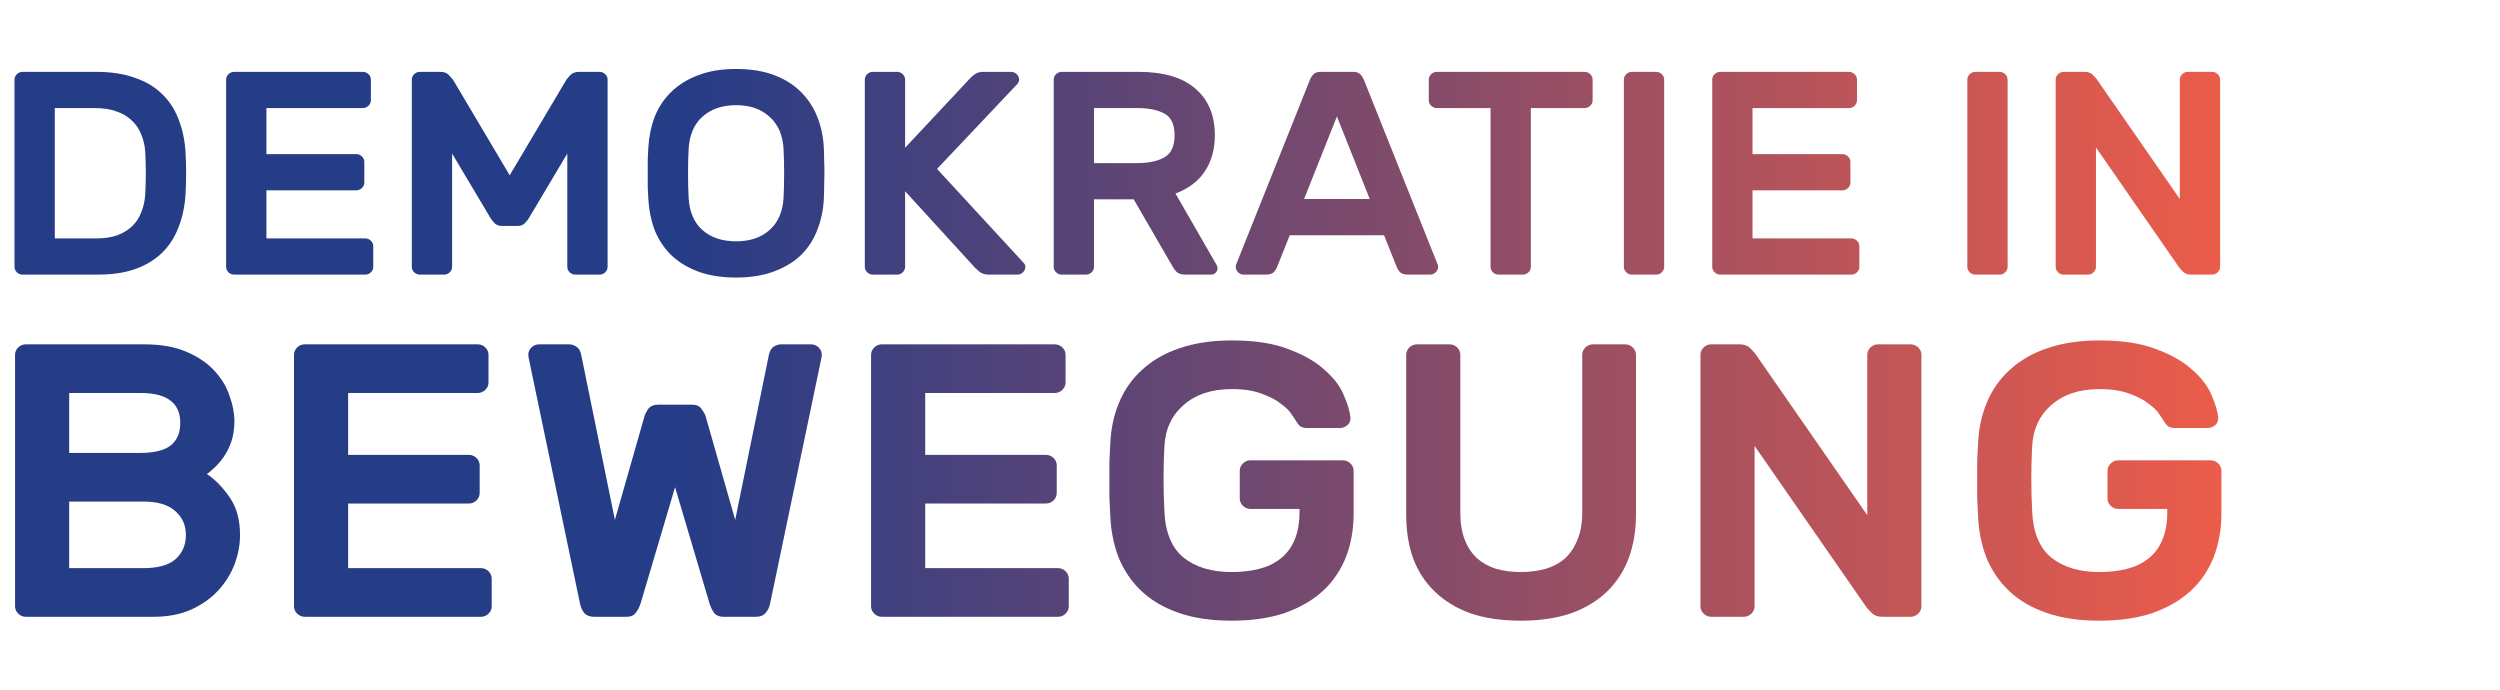 <svg width="145" height="40" viewBox="0 0 145 40" version="1.1" xmlns="http://www.w3.org/2000/svg" xmlns:xlink="http://www.w3.org/1999/xlink">
<title>dib_logo</title>
<desc>Created using Figma</desc>
<g id="Canvas" transform="translate(686 747)">
<clipPath id="clip-0" clip-rule="evenodd">
<path d="M -685.159 -747L -541.159 -747L -541.159 -707L -685.159 -707L -685.159 -747Z" fill="#FFFFFF"/>
</clipPath>
<g id="dib_logo" clip-path="url(#clip-0)">
<g id="Logo">
<g id="Bewegung">
<use xlink:href="#path0_fill" transform="translate(-685.127 -727.255)" fill="url(#paint0_linear)"/>
<use xlink:href="#path1_fill" transform="translate(-685.127 -727.255)" fill="url(#paint1_linear)"/>
<use xlink:href="#path2_fill" transform="translate(-685.127 -727.255)" fill="url(#paint2_linear)"/>
<use xlink:href="#path3_fill" transform="translate(-685.127 -727.255)" fill="url(#paint3_linear)"/>
<use xlink:href="#path4_fill" transform="translate(-685.127 -727.255)" fill="url(#paint4_linear)"/>
<use xlink:href="#path5_fill" transform="translate(-685.127 -727.255)" fill="url(#paint5_linear)"/>
<use xlink:href="#path6_fill" transform="translate(-685.127 -727.255)" fill="url(#paint6_linear)"/>
<use xlink:href="#path7_fill" transform="translate(-685.127 -727.255)" fill="url(#paint7_linear)"/>
</g>
<g id="Demokratie in">
<use xlink:href="#path8_fill" transform="translate(-685.159 -743)" fill="url(#paint8_linear)"/>
<use xlink:href="#path9_fill" transform="translate(-685.159 -743)" fill="url(#paint9_linear)"/>
<use xlink:href="#path10_fill" transform="translate(-685.159 -743)" fill="url(#paint10_linear)"/>
<use xlink:href="#path11_fill" transform="translate(-685.159 -743)" fill="url(#paint11_linear)"/>
<use xlink:href="#path12_fill" transform="translate(-685.159 -743)" fill="url(#paint12_linear)"/>
<use xlink:href="#path13_fill" transform="translate(-685.159 -743)" fill="url(#paint13_linear)"/>
<use xlink:href="#path14_fill" transform="translate(-685.159 -743)" fill="url(#paint14_linear)"/>
<use xlink:href="#path15_fill" transform="translate(-685.159 -743)" fill="url(#paint15_linear)"/>
<use xlink:href="#path16_fill" transform="translate(-685.159 -743)" fill="url(#paint16_linear)"/>
<use xlink:href="#path17_fill" transform="translate(-685.159 -743)" fill="url(#paint17_linear)"/>
<use xlink:href="#path18_fill" transform="translate(-685.159 -743)" fill="url(#paint18_linear)"/>
<use xlink:href="#path19_fill" transform="translate(-685.159 -743)" fill="url(#paint19_linear)"/>
</g>
</g>
</g>
</g>
<defs>
<linearGradient id="paint0_linear" x1="0" y1="0" x2="1" y2="0" gradientUnits="userSpaceOnUse" gradientTransform="matrix(127.969 -4.81221e-05 0 5435.02 -0 -2709.38)">
<stop offset="0" stop-color="#253C87"/>
<stop offset="0.3" stop-color="#253C87"/>
<stop offset="1" stop-color="#EB5C4A"/>
</linearGradient>
<linearGradient id="paint1_linear" x1="0" y1="0" x2="1" y2="0" gradientUnits="userSpaceOnUse" gradientTransform="matrix(127.969 -4.81221e-05 0 5435.02 -0 -2709.38)">
<stop offset="0" stop-color="#253C87"/>
<stop offset="0.3" stop-color="#253C87"/>
<stop offset="1" stop-color="#EB5C4A"/>
</linearGradient>
<linearGradient id="paint2_linear" x1="0" y1="0" x2="1" y2="0" gradientUnits="userSpaceOnUse" gradientTransform="matrix(127.969 -4.81221e-05 0 5435.02 -0 -2709.38)">
<stop offset="0" stop-color="#253C87"/>
<stop offset="0.3" stop-color="#253C87"/>
<stop offset="1" stop-color="#EB5C4A"/>
</linearGradient>
<linearGradient id="paint3_linear" x1="0" y1="0" x2="1" y2="0" gradientUnits="userSpaceOnUse" gradientTransform="matrix(127.969 -4.81221e-05 0 5435.02 -0 -2709.38)">
<stop offset="0" stop-color="#253C87"/>
<stop offset="0.3" stop-color="#253C87"/>
<stop offset="1" stop-color="#EB5C4A"/>
</linearGradient>
<linearGradient id="paint4_linear" x1="0" y1="0" x2="1" y2="0" gradientUnits="userSpaceOnUse" gradientTransform="matrix(127.969 -4.81221e-05 0 5435.02 -0 -2709.38)">
<stop offset="0" stop-color="#253C87"/>
<stop offset="0.3" stop-color="#253C87"/>
<stop offset="1" stop-color="#EB5C4A"/>
</linearGradient>
<linearGradient id="paint5_linear" x1="0" y1="0" x2="1" y2="0" gradientUnits="userSpaceOnUse" gradientTransform="matrix(127.969 -4.81221e-05 0 5435.02 -0 -2709.38)">
<stop offset="0" stop-color="#253C87"/>
<stop offset="0.3" stop-color="#253C87"/>
<stop offset="1" stop-color="#EB5C4A"/>
</linearGradient>
<linearGradient id="paint6_linear" x1="0" y1="0" x2="1" y2="0" gradientUnits="userSpaceOnUse" gradientTransform="matrix(127.969 -4.81221e-05 0 5435.02 -0 -2709.38)">
<stop offset="0" stop-color="#253C87"/>
<stop offset="0.3" stop-color="#253C87"/>
<stop offset="1" stop-color="#EB5C4A"/>
</linearGradient>
<linearGradient id="paint7_linear" x1="0" y1="0" x2="1" y2="0" gradientUnits="userSpaceOnUse" gradientTransform="matrix(127.969 -4.81221e-05 0 5435.02 -0 -2709.38)">
<stop offset="0" stop-color="#253C87"/>
<stop offset="0.3" stop-color="#253C87"/>
<stop offset="1" stop-color="#EB5C4A"/>
</linearGradient>
<linearGradient id="paint8_linear" x1="0" y1="0" x2="1" y2="0" gradientUnits="userSpaceOnUse" gradientTransform="matrix(127.926 -3.58118e-05 0 4044.66 -0 -2016.28)">
<stop offset="0" stop-color="#253C87"/>
<stop offset="0.3" stop-color="#253C87"/>
<stop offset="1" stop-color="#EB5C4A"/>
</linearGradient>
<linearGradient id="paint9_linear" x1="0" y1="0" x2="1" y2="0" gradientUnits="userSpaceOnUse" gradientTransform="matrix(127.926 -3.58118e-05 0 4044.66 -0 -2016.28)">
<stop offset="0" stop-color="#253C87"/>
<stop offset="0.3" stop-color="#253C87"/>
<stop offset="1" stop-color="#EB5C4A"/>
</linearGradient>
<linearGradient id="paint10_linear" x1="0" y1="0" x2="1" y2="0" gradientUnits="userSpaceOnUse" gradientTransform="matrix(127.926 -3.58118e-05 0 4044.66 -0 -2016.28)">
<stop offset="0" stop-color="#253C87"/>
<stop offset="0.3" stop-color="#253C87"/>
<stop offset="1" stop-color="#EB5C4A"/>
</linearGradient>
<linearGradient id="paint11_linear" x1="0" y1="0" x2="1" y2="0" gradientUnits="userSpaceOnUse" gradientTransform="matrix(127.926 -3.58118e-05 0 4044.66 -0 -2016.28)">
<stop offset="0" stop-color="#253C87"/>
<stop offset="0.3" stop-color="#253C87"/>
<stop offset="1" stop-color="#EB5C4A"/>
</linearGradient>
<linearGradient id="paint12_linear" x1="0" y1="0" x2="1" y2="0" gradientUnits="userSpaceOnUse" gradientTransform="matrix(127.926 -3.58118e-05 0 4044.66 -0 -2016.28)">
<stop offset="0" stop-color="#253C87"/>
<stop offset="0.3" stop-color="#253C87"/>
<stop offset="1" stop-color="#EB5C4A"/>
</linearGradient>
<linearGradient id="paint13_linear" x1="0" y1="0" x2="1" y2="0" gradientUnits="userSpaceOnUse" gradientTransform="matrix(127.926 -3.58118e-05 0 4044.66 -0 -2016.28)">
<stop offset="0" stop-color="#253C87"/>
<stop offset="0.3" stop-color="#253C87"/>
<stop offset="1" stop-color="#EB5C4A"/>
</linearGradient>
<linearGradient id="paint14_linear" x1="0" y1="0" x2="1" y2="0" gradientUnits="userSpaceOnUse" gradientTransform="matrix(127.926 -3.58118e-05 0 4044.66 -0 -2016.28)">
<stop offset="0" stop-color="#253C87"/>
<stop offset="0.3" stop-color="#253C87"/>
<stop offset="1" stop-color="#EB5C4A"/>
</linearGradient>
<linearGradient id="paint15_linear" x1="0" y1="0" x2="1" y2="0" gradientUnits="userSpaceOnUse" gradientTransform="matrix(127.926 -3.58118e-05 0 4044.66 -0 -2016.28)">
<stop offset="0" stop-color="#253C87"/>
<stop offset="0.3" stop-color="#253C87"/>
<stop offset="1" stop-color="#EB5C4A"/>
</linearGradient>
<linearGradient id="paint16_linear" x1="0" y1="0" x2="1" y2="0" gradientUnits="userSpaceOnUse" gradientTransform="matrix(127.926 -3.58118e-05 0 4044.66 -0 -2016.28)">
<stop offset="0" stop-color="#253C87"/>
<stop offset="0.3" stop-color="#253C87"/>
<stop offset="1" stop-color="#EB5C4A"/>
</linearGradient>
<linearGradient id="paint17_linear" x1="0" y1="0" x2="1" y2="0" gradientUnits="userSpaceOnUse" gradientTransform="matrix(127.926 -3.58118e-05 0 4044.66 -0 -2016.28)">
<stop offset="0" stop-color="#253C87"/>
<stop offset="0.3" stop-color="#253C87"/>
<stop offset="1" stop-color="#EB5C4A"/>
</linearGradient>
<linearGradient id="paint18_linear" x1="0" y1="0" x2="1" y2="0" gradientUnits="userSpaceOnUse" gradientTransform="matrix(127.926 -3.58118e-05 0 4044.66 -0 -2016.28)">
<stop offset="0" stop-color="#253C87"/>
<stop offset="0.3" stop-color="#253C87"/>
<stop offset="1" stop-color="#EB5C4A"/>
</linearGradient>
<linearGradient id="paint19_linear" x1="0" y1="0" x2="1" y2="0" gradientUnits="userSpaceOnUse" gradientTransform="matrix(127.926 -3.58118e-05 0 4044.66 -0 -2016.28)">
<stop offset="0" stop-color="#253C87"/>
<stop offset="0.3" stop-color="#253C87"/>
<stop offset="1" stop-color="#EB5C4A"/>
</linearGradient>
<path id="path0_fill" d="M 0.628 16.029C 0.457 16.029 0.31 15.969 0.186 15.848C 0.062 15.728 0 15.585 0 15.419L 0 0.835C 0 0.67 0.062 0.527 0.186 0.406C 0.31 0.286 0.457 0.226 0.628 0.226L 7.49 0.226C 8.482 0.226 9.312 0.376 9.979 0.677C 10.645 0.963 11.18 1.332 11.584 1.783C 11.987 2.22 12.274 2.702 12.444 3.228C 12.63 3.74 12.723 4.222 12.723 4.673C 12.723 5.125 12.661 5.531 12.537 5.892C 12.413 6.238 12.258 6.539 12.072 6.795C 11.902 7.036 11.723 7.239 11.537 7.405C 11.367 7.57 11.227 7.683 11.118 7.744C 11.599 8.06 12.041 8.511 12.444 9.098C 12.847 9.67 13.049 10.4 13.049 11.288C 13.049 11.86 12.94 12.432 12.723 13.004C 12.506 13.561 12.188 14.065 11.77 14.516C 11.351 14.968 10.824 15.336 10.188 15.623C 9.568 15.893 8.847 16.029 8.025 16.029L 0.628 16.029ZM 9.583 4.786C 9.583 4.214 9.397 3.785 9.025 3.499C 8.653 3.198 8.064 3.048 7.257 3.048L 3.14 3.048L 3.14 6.524L 7.257 6.524C 8.064 6.524 8.653 6.381 9.025 6.095C 9.397 5.794 9.583 5.358 9.583 4.786ZM 3.14 13.207L 7.443 13.207C 8.296 13.207 8.916 13.034 9.304 12.688C 9.707 12.326 9.909 11.86 9.909 11.288C 9.909 10.716 9.7 10.249 9.281 9.888C 8.878 9.527 8.265 9.346 7.443 9.346L 3.14 9.346L 3.14 13.207Z"/>
<path id="path1_fill" d="M 27.018 13.207C 27.188 13.207 27.336 13.267 27.46 13.387C 27.584 13.508 27.646 13.651 27.646 13.816L 27.646 15.419C 27.646 15.585 27.584 15.728 27.46 15.848C 27.336 15.969 27.188 16.029 27.018 16.029L 16.807 16.029C 16.636 16.029 16.489 15.969 16.365 15.848C 16.241 15.728 16.179 15.585 16.179 15.419L 16.179 0.835C 16.179 0.67 16.241 0.527 16.365 0.406C 16.489 0.286 16.636 0.226 16.807 0.226L 26.832 0.226C 27.002 0.226 27.15 0.286 27.274 0.406C 27.398 0.527 27.46 0.67 27.46 0.835L 27.46 2.438C 27.46 2.604 27.398 2.747 27.274 2.867C 27.15 2.988 27.002 3.048 26.832 3.048L 19.319 3.048L 19.319 6.637L 26.32 6.637C 26.491 6.637 26.638 6.698 26.762 6.818C 26.886 6.938 26.948 7.081 26.948 7.247L 26.948 8.85C 26.948 9.015 26.886 9.158 26.762 9.279C 26.638 9.399 26.491 9.459 26.32 9.459L 19.319 9.459L 19.319 13.207L 27.018 13.207Z"/>
<path id="path2_fill" d="M 38.28 8.511L 36.28 15.261C 36.202 15.487 36.101 15.675 35.977 15.826C 35.869 15.961 35.698 16.029 35.466 16.029L 33.582 16.029C 33.349 16.029 33.163 15.961 33.023 15.826C 32.899 15.675 32.814 15.487 32.767 15.261L 29.79 1.016C 29.775 0.941 29.767 0.88 29.767 0.835C 29.767 0.67 29.829 0.527 29.953 0.406C 30.077 0.286 30.224 0.226 30.395 0.226L 32.116 0.226C 32.271 0.226 32.419 0.271 32.558 0.361C 32.698 0.452 32.791 0.61 32.837 0.835L 34.791 10.408L 36.512 4.38C 36.543 4.274 36.613 4.139 36.722 3.973C 36.846 3.808 37.047 3.725 37.327 3.725L 39.234 3.725C 39.513 3.725 39.707 3.808 39.815 3.973C 39.939 4.139 40.017 4.274 40.048 4.38L 41.769 10.408L 43.723 0.835C 43.77 0.61 43.863 0.452 44.002 0.361C 44.142 0.271 44.289 0.226 44.444 0.226L 46.165 0.226C 46.336 0.226 46.483 0.286 46.607 0.406C 46.731 0.527 46.793 0.67 46.793 0.835C 46.793 0.88 46.786 0.941 46.77 1.016L 43.793 15.261C 43.746 15.487 43.653 15.675 43.514 15.826C 43.39 15.961 43.211 16.029 42.979 16.029L 41.095 16.029C 40.862 16.029 40.684 15.961 40.56 15.826C 40.451 15.675 40.358 15.487 40.281 15.261L 38.28 8.511Z"/>
<path id="path3_fill" d="M 60.488 13.207C 60.659 13.207 60.806 13.267 60.93 13.387C 61.054 13.508 61.116 13.651 61.116 13.816L 61.116 15.419C 61.116 15.585 61.054 15.728 60.93 15.848C 60.806 15.969 60.659 16.029 60.488 16.029L 50.277 16.029C 50.106 16.029 49.959 15.969 49.835 15.848C 49.711 15.728 49.649 15.585 49.649 15.419L 49.649 0.835C 49.649 0.67 49.711 0.527 49.835 0.406C 49.959 0.286 50.106 0.226 50.277 0.226L 60.302 0.226C 60.472 0.226 60.62 0.286 60.744 0.406C 60.868 0.527 60.93 0.67 60.93 0.835L 60.93 2.438C 60.93 2.604 60.868 2.747 60.744 2.867C 60.62 2.988 60.472 3.048 60.302 3.048L 52.789 3.048L 52.789 6.637L 59.79 6.637C 59.961 6.637 60.108 6.698 60.232 6.818C 60.356 6.938 60.418 7.081 60.418 7.247L 60.418 8.85C 60.418 9.015 60.356 9.158 60.232 9.279C 60.108 9.399 59.961 9.459 59.79 9.459L 52.789 9.459L 52.789 13.207L 60.488 13.207Z"/>
<path id="path4_fill" d="M 63.52 6.073C 63.55 5.17 63.721 4.35 64.031 3.612C 64.341 2.86 64.791 2.22 65.38 1.693C 65.97 1.151 66.691 0.737 67.543 0.452C 68.412 0.151 69.42 0 70.567 0C 71.916 0 73.025 0.173 73.894 0.519C 74.778 0.85 75.475 1.257 75.987 1.738C 76.514 2.205 76.879 2.694 77.08 3.206C 77.297 3.702 77.421 4.124 77.452 4.47C 77.468 4.651 77.406 4.801 77.266 4.922C 77.142 5.027 76.995 5.08 76.824 5.08L 74.94 5.08C 74.77 5.08 74.63 5.042 74.522 4.967C 74.428 4.876 74.359 4.786 74.312 4.696C 74.281 4.636 74.196 4.508 74.056 4.312C 73.932 4.101 73.723 3.891 73.428 3.68C 73.149 3.454 72.777 3.258 72.312 3.093C 71.847 2.912 71.265 2.822 70.567 2.822C 69.404 2.822 68.474 3.131 67.776 3.748C 67.078 4.35 66.706 5.162 66.66 6.186C 66.629 6.758 66.613 7.375 66.613 8.037C 66.613 8.684 66.629 9.294 66.66 9.866C 66.706 11.115 67.078 12.025 67.776 12.597C 68.474 13.154 69.404 13.433 70.567 13.433C 71.141 13.433 71.668 13.372 72.149 13.252C 72.63 13.132 73.041 12.936 73.382 12.665C 73.739 12.394 74.01 12.04 74.196 11.604C 74.397 11.152 74.498 10.603 74.498 9.956L 74.498 9.775L 71.661 9.775C 71.49 9.775 71.343 9.715 71.219 9.595C 71.095 9.474 71.033 9.331 71.033 9.166L 71.033 7.563C 71.033 7.397 71.095 7.254 71.219 7.134C 71.343 7.014 71.49 6.953 71.661 6.953L 77.01 6.953C 77.181 6.953 77.328 7.014 77.452 7.134C 77.576 7.254 77.638 7.397 77.638 7.563L 77.638 10.046C 77.638 10.949 77.491 11.785 77.197 12.552C 76.902 13.305 76.46 13.959 75.871 14.516C 75.281 15.058 74.545 15.487 73.661 15.803C 72.777 16.104 71.746 16.255 70.567 16.255C 69.389 16.255 68.365 16.104 67.497 15.803C 66.629 15.502 65.908 15.081 65.334 14.539C 64.76 13.997 64.318 13.35 64.008 12.597C 63.713 11.83 63.55 10.995 63.52 10.091C 63.504 9.805 63.489 9.489 63.473 9.143C 63.473 8.797 63.473 8.443 63.473 8.082C 63.473 7.721 63.473 7.367 63.473 7.021C 63.489 6.675 63.504 6.359 63.52 6.073Z"/>
<path id="path5_fill" d="M 93.386 0.226C 93.556 0.226 93.704 0.286 93.828 0.406C 93.952 0.527 94.014 0.67 94.014 0.835L 94.014 10.091C 94.014 11.025 93.874 11.867 93.595 12.62C 93.316 13.372 92.897 14.02 92.339 14.561C 91.781 15.103 91.083 15.525 90.246 15.826C 89.408 16.112 88.439 16.255 87.338 16.255C 86.222 16.255 85.245 16.112 84.407 15.826C 83.585 15.525 82.895 15.103 82.337 14.561C 81.779 14.02 81.36 13.372 81.081 12.62C 80.817 11.867 80.686 11.025 80.686 10.091L 80.686 0.835C 80.686 0.67 80.748 0.527 80.872 0.406C 80.996 0.286 81.143 0.226 81.314 0.226L 83.198 0.226C 83.368 0.226 83.516 0.286 83.64 0.406C 83.764 0.527 83.826 0.67 83.826 0.835L 83.826 9.979C 83.826 10.596 83.911 11.122 84.082 11.559C 84.252 11.995 84.493 12.357 84.803 12.643C 85.113 12.913 85.485 13.117 85.919 13.252C 86.353 13.372 86.826 13.433 87.338 13.433C 87.85 13.433 88.323 13.372 88.757 13.252C 89.207 13.117 89.587 12.913 89.897 12.643C 90.207 12.357 90.447 11.995 90.618 11.559C 90.804 11.122 90.897 10.596 90.897 9.979L 90.897 0.835C 90.897 0.67 90.959 0.527 91.083 0.406C 91.207 0.286 91.354 0.226 91.525 0.226L 93.386 0.226Z"/>
<path id="path6_fill" d="M 108.313 16.029C 108.049 16.029 107.848 15.961 107.708 15.826C 107.569 15.69 107.468 15.585 107.406 15.51L 100.893 6.118L 100.893 15.419C 100.893 15.585 100.831 15.728 100.707 15.848C 100.583 15.969 100.436 16.029 100.265 16.029L 98.381 16.029C 98.21 16.029 98.063 15.969 97.939 15.848C 97.815 15.728 97.753 15.585 97.753 15.419L 97.753 0.835C 97.753 0.67 97.815 0.527 97.939 0.406C 98.063 0.286 98.21 0.226 98.381 0.226L 100.009 0.226C 100.273 0.226 100.474 0.293 100.614 0.429C 100.753 0.564 100.854 0.67 100.916 0.745L 107.429 10.137L 107.429 0.835C 107.429 0.67 107.491 0.527 107.615 0.406C 107.739 0.286 107.887 0.226 108.057 0.226L 109.941 0.226C 110.112 0.226 110.259 0.286 110.383 0.406C 110.507 0.527 110.569 0.67 110.569 0.835L 110.569 15.419C 110.569 15.585 110.507 15.728 110.383 15.848C 110.259 15.969 110.112 16.029 109.941 16.029L 108.313 16.029Z"/>
<path id="path7_fill" d="M 113.85 6.073C 113.881 5.17 114.051 4.35 114.361 3.612C 114.672 2.86 115.121 2.22 115.711 1.693C 116.3 1.151 117.021 0.737 117.874 0.452C 118.742 0.151 119.75 0 120.898 0C 122.247 0 123.355 0.173 124.224 0.519C 125.108 0.85 125.805 1.257 126.317 1.738C 126.844 2.205 127.209 2.694 127.41 3.206C 127.628 3.702 127.752 4.124 127.783 4.47C 127.798 4.651 127.736 4.801 127.596 4.922C 127.472 5.027 127.325 5.08 127.155 5.08L 125.27 5.08C 125.1 5.08 124.96 5.042 124.852 4.967C 124.759 4.876 124.689 4.786 124.642 4.696C 124.611 4.636 124.526 4.508 124.387 4.312C 124.263 4.101 124.053 3.891 123.759 3.68C 123.479 3.454 123.107 3.258 122.642 3.093C 122.177 2.912 121.595 2.822 120.898 2.822C 119.735 2.822 118.804 3.131 118.106 3.748C 117.409 4.35 117.036 5.162 116.99 6.186C 116.959 6.758 116.943 7.375 116.943 8.037C 116.943 8.684 116.959 9.294 116.99 9.866C 117.036 11.115 117.409 12.025 118.106 12.597C 118.804 13.154 119.735 13.433 120.898 13.433C 121.471 13.433 121.999 13.372 122.479 13.252C 122.96 13.132 123.371 12.936 123.712 12.665C 124.069 12.394 124.34 12.04 124.526 11.604C 124.728 11.152 124.829 10.603 124.829 9.956L 124.829 9.775L 121.991 9.775C 121.82 9.775 121.673 9.715 121.549 9.595C 121.425 9.474 121.363 9.331 121.363 9.166L 121.363 7.563C 121.363 7.397 121.425 7.254 121.549 7.134C 121.673 7.014 121.82 6.953 121.991 6.953L 127.341 6.953C 127.511 6.953 127.659 7.014 127.783 7.134C 127.907 7.254 127.969 7.397 127.969 7.563L 127.969 10.046C 127.969 10.949 127.821 11.785 127.527 12.552C 127.232 13.305 126.79 13.959 126.201 14.516C 125.612 15.058 124.875 15.487 123.991 15.803C 123.107 16.104 122.076 16.255 120.898 16.255C 119.719 16.255 118.696 16.104 117.827 15.803C 116.959 15.502 116.238 15.081 115.664 14.539C 115.09 13.997 114.648 13.35 114.338 12.597C 114.044 11.83 113.881 10.995 113.85 10.091C 113.834 9.805 113.819 9.489 113.803 9.143C 113.803 8.797 113.803 8.443 113.803 8.082C 113.803 7.721 113.803 7.367 113.803 7.021C 113.819 6.675 113.834 6.359 113.85 6.073Z"/>
<path id="path8_fill" d="M 4.743 0.168C 5.597 0.168 6.335 0.28 6.959 0.504C 7.593 0.717 8.118 1.025 8.534 1.428C 8.961 1.831 9.284 2.318 9.503 2.89C 9.734 3.461 9.872 4.099 9.919 4.805C 9.965 5.634 9.965 6.463 9.919 7.291C 9.872 7.997 9.734 8.636 9.503 9.207C 9.284 9.778 8.967 10.265 8.551 10.668C 8.136 11.072 7.616 11.385 6.993 11.609C 6.382 11.822 5.66 11.928 4.829 11.928L 0.467 11.928C 0.34 11.928 0.231 11.884 0.138 11.794C 0.046 11.704 0 11.598 0 11.475L 0 0.622C 0 0.498 0.046 0.392 0.138 0.302C 0.231 0.213 0.34 0.168 0.467 0.168L 4.743 0.168ZM 7.582 4.805C 7.559 4.447 7.484 4.116 7.357 3.814C 7.241 3.5 7.062 3.231 6.82 3.007C 6.589 2.772 6.295 2.593 5.937 2.47C 5.58 2.335 5.153 2.268 4.656 2.268L 2.337 2.268L 2.337 9.828L 4.743 9.828C 5.216 9.828 5.626 9.767 5.972 9.644C 6.318 9.509 6.607 9.33 6.837 9.106C 7.068 8.882 7.241 8.613 7.357 8.3C 7.484 7.986 7.559 7.65 7.582 7.291C 7.628 6.463 7.628 5.634 7.582 4.805Z"/>
<path id="path9_fill" d="M 20.341 9.828C 20.468 9.828 20.578 9.873 20.67 9.963C 20.762 10.052 20.808 10.159 20.808 10.282L 20.808 11.475C 20.808 11.598 20.762 11.704 20.67 11.794C 20.578 11.884 20.468 11.928 20.341 11.928L 12.742 11.928C 12.615 11.928 12.505 11.884 12.413 11.794C 12.321 11.704 12.274 11.598 12.274 11.475L 12.274 0.622C 12.274 0.498 12.321 0.392 12.413 0.302C 12.505 0.213 12.615 0.168 12.742 0.168L 20.202 0.168C 20.329 0.168 20.439 0.213 20.531 0.302C 20.624 0.392 20.67 0.498 20.67 0.622L 20.67 1.814C 20.67 1.938 20.624 2.044 20.531 2.134C 20.439 2.223 20.329 2.268 20.202 2.268L 14.611 2.268L 14.611 4.939L 19.822 4.939C 19.949 4.939 20.058 4.984 20.151 5.074C 20.243 5.163 20.289 5.27 20.289 5.393L 20.289 6.586C 20.289 6.709 20.243 6.815 20.151 6.905C 20.058 6.995 19.949 7.039 19.822 7.039L 14.611 7.039L 14.611 9.828L 20.341 9.828Z"/>
<path id="path10_fill" d="M 28.722 6.166L 32.011 0.622C 32.057 0.566 32.132 0.476 32.236 0.353C 32.352 0.23 32.525 0.168 32.755 0.168L 33.932 0.168C 34.059 0.168 34.169 0.213 34.261 0.302C 34.354 0.392 34.4 0.498 34.4 0.622L 34.4 11.475C 34.4 11.598 34.354 11.704 34.261 11.794C 34.169 11.884 34.059 11.928 33.932 11.928L 32.53 11.928C 32.403 11.928 32.294 11.884 32.202 11.794C 32.109 11.704 32.063 11.598 32.063 11.475L 32.063 4.906L 29.813 8.686C 29.755 8.776 29.674 8.871 29.57 8.972C 29.466 9.061 29.334 9.106 29.172 9.106L 28.272 9.106C 28.111 9.106 27.978 9.061 27.874 8.972C 27.77 8.871 27.689 8.776 27.632 8.686L 25.381 4.906L 25.381 11.475C 25.381 11.598 25.335 11.704 25.243 11.794C 25.151 11.884 25.041 11.928 24.914 11.928L 23.512 11.928C 23.385 11.928 23.275 11.884 23.183 11.794C 23.091 11.704 23.044 11.598 23.044 11.475L 23.044 0.622C 23.044 0.498 23.091 0.392 23.183 0.302C 23.275 0.213 23.385 0.168 23.512 0.168L 24.689 0.168C 24.92 0.168 25.087 0.23 25.191 0.353C 25.306 0.476 25.387 0.566 25.433 0.622L 28.722 6.166Z"/>
<path id="path11_fill" d="M 36.763 4.553C 36.798 3.926 36.919 3.338 37.127 2.789C 37.346 2.229 37.663 1.747 38.079 1.344C 38.494 0.93 39.013 0.605 39.636 0.37C 40.26 0.123 40.998 0 41.852 0C 42.695 0 43.427 0.118 44.05 0.353C 44.674 0.588 45.193 0.913 45.608 1.327C 46.024 1.742 46.341 2.223 46.56 2.772C 46.78 3.321 46.907 3.915 46.941 4.553C 46.953 4.766 46.959 5.001 46.959 5.259C 46.97 5.516 46.976 5.785 46.976 6.065C 46.976 6.334 46.97 6.597 46.959 6.855C 46.959 7.112 46.953 7.347 46.941 7.56C 46.907 8.188 46.78 8.781 46.56 9.341C 46.353 9.89 46.041 10.372 45.626 10.786C 45.21 11.189 44.685 11.508 44.05 11.744C 43.427 11.979 42.695 12.097 41.852 12.097C 40.998 12.097 40.26 11.979 39.636 11.744C 39.013 11.508 38.494 11.189 38.079 10.786C 37.663 10.372 37.346 9.89 37.127 9.341C 36.919 8.781 36.798 8.188 36.763 7.56C 36.752 7.347 36.74 7.112 36.728 6.855C 36.728 6.597 36.728 6.334 36.728 6.065C 36.728 5.785 36.728 5.516 36.728 5.259C 36.74 5.001 36.752 4.766 36.763 4.553ZM 44.605 4.637C 44.558 3.831 44.287 3.209 43.791 2.772C 43.306 2.324 42.66 2.1 41.852 2.1C 41.044 2.1 40.392 2.324 39.896 2.772C 39.411 3.209 39.146 3.831 39.1 4.637C 39.077 5.063 39.065 5.539 39.065 6.065C 39.065 6.58 39.077 7.051 39.1 7.476C 39.146 8.283 39.411 8.904 39.896 9.341C 40.392 9.778 41.044 9.996 41.852 9.996C 42.66 9.996 43.306 9.778 43.791 9.341C 44.287 8.904 44.558 8.283 44.605 7.476C 44.627 7.051 44.639 6.58 44.639 6.065C 44.639 5.539 44.627 5.063 44.605 4.637Z"/>
<path id="path12_fill" d="M 58.509 11.223C 58.567 11.279 58.602 11.329 58.613 11.374C 58.625 11.419 58.63 11.452 58.63 11.475C 58.63 11.598 58.584 11.704 58.492 11.794C 58.4 11.884 58.29 11.928 58.163 11.928L 56.519 11.928C 56.288 11.928 56.103 11.872 55.965 11.76C 55.826 11.637 55.745 11.564 55.722 11.542L 51.655 7.09L 51.655 11.475C 51.655 11.598 51.608 11.704 51.516 11.794C 51.424 11.884 51.314 11.928 51.187 11.928L 49.785 11.928C 49.658 11.928 49.549 11.884 49.456 11.794C 49.364 11.704 49.318 11.598 49.318 11.475L 49.318 0.622C 49.318 0.498 49.364 0.392 49.456 0.302C 49.549 0.213 49.658 0.168 49.785 0.168L 51.187 0.168C 51.314 0.168 51.424 0.213 51.516 0.302C 51.608 0.392 51.655 0.498 51.655 0.622L 51.655 4.57L 55.428 0.538C 55.532 0.426 55.642 0.336 55.757 0.269C 55.872 0.202 56.023 0.168 56.207 0.168L 57.8 0.168C 57.927 0.168 58.036 0.213 58.129 0.302C 58.221 0.392 58.267 0.498 58.267 0.622C 58.267 0.711 58.232 0.795 58.163 0.874L 53.507 5.796L 58.509 11.223Z"/>
<path id="path13_fill" d="M 65.207 0.168C 66.65 0.168 67.746 0.493 68.496 1.142C 69.246 1.792 69.621 2.694 69.621 3.847C 69.621 4.665 69.425 5.365 69.032 5.947C 68.652 6.519 68.086 6.944 67.336 7.224L 69.725 11.374C 69.76 11.441 69.777 11.503 69.777 11.559C 69.777 11.66 69.737 11.749 69.656 11.828C 69.587 11.895 69.5 11.928 69.396 11.928L 67.925 11.928C 67.694 11.928 67.521 11.878 67.405 11.777C 67.302 11.665 67.227 11.564 67.18 11.475L 64.913 7.56L 62.611 7.56L 62.611 11.475C 62.611 11.598 62.564 11.704 62.472 11.794C 62.38 11.884 62.27 11.928 62.143 11.928L 60.741 11.928C 60.614 11.928 60.505 11.884 60.412 11.794C 60.32 11.704 60.274 11.598 60.274 11.475L 60.274 0.622C 60.274 0.498 60.32 0.392 60.412 0.302C 60.505 0.213 60.614 0.168 60.741 0.168L 65.207 0.168ZM 62.611 5.46L 65.121 5.46C 65.778 5.46 66.303 5.348 66.696 5.124C 67.088 4.9 67.284 4.475 67.284 3.847C 67.284 3.22 67.088 2.8 66.696 2.587C 66.303 2.374 65.778 2.268 65.121 2.268L 62.611 2.268L 62.611 5.46Z"/>
<path id="path14_fill" d="M 77.651 0.168C 77.836 0.168 77.975 0.218 78.067 0.319C 78.159 0.409 78.24 0.549 78.309 0.739L 82.55 11.357C 82.562 11.391 82.568 11.43 82.568 11.475C 82.568 11.598 82.521 11.704 82.429 11.794C 82.337 11.884 82.227 11.928 82.1 11.928L 80.854 11.928C 80.623 11.928 80.462 11.884 80.369 11.794C 80.277 11.693 80.213 11.598 80.179 11.508L 79.434 9.644L 73.965 9.644L 73.22 11.508C 73.186 11.598 73.122 11.693 73.03 11.794C 72.938 11.884 72.776 11.928 72.545 11.928L 71.299 11.928C 71.172 11.928 71.062 11.884 70.97 11.794C 70.878 11.704 70.831 11.598 70.831 11.475C 70.831 11.43 70.837 11.391 70.849 11.357L 75.09 0.739C 75.159 0.549 75.24 0.409 75.332 0.319C 75.424 0.218 75.563 0.168 75.747 0.168L 77.651 0.168ZM 78.604 7.543L 76.7 2.755L 74.795 7.543L 78.604 7.543Z"/>
<path id="path15_fill" d="M 91.064 0.168C 91.19 0.168 91.3 0.213 91.392 0.302C 91.485 0.392 91.531 0.498 91.531 0.622L 91.531 1.814C 91.531 1.938 91.485 2.044 91.392 2.134C 91.3 2.223 91.19 2.268 91.064 2.268L 87.948 2.268L 87.948 11.475C 87.948 11.598 87.901 11.704 87.809 11.794C 87.717 11.884 87.607 11.928 87.48 11.928L 86.078 11.928C 85.951 11.928 85.842 11.884 85.749 11.794C 85.657 11.704 85.611 11.598 85.611 11.475L 85.611 2.268L 82.495 2.268C 82.368 2.268 82.258 2.223 82.166 2.134C 82.074 2.044 82.028 1.938 82.028 1.814L 82.028 0.622C 82.028 0.498 82.074 0.392 82.166 0.302C 82.258 0.213 82.368 0.168 82.495 0.168L 91.064 0.168Z"/>
<path id="path16_fill" d="M 93.812 11.928C 93.685 11.928 93.575 11.884 93.483 11.794C 93.391 11.704 93.344 11.598 93.344 11.475L 93.344 0.622C 93.344 0.498 93.391 0.392 93.483 0.302C 93.575 0.213 93.685 0.168 93.812 0.168L 95.214 0.168C 95.341 0.168 95.451 0.213 95.543 0.302C 95.635 0.392 95.681 0.498 95.681 0.622L 95.681 11.475C 95.681 11.598 95.635 11.704 95.543 11.794C 95.451 11.884 95.341 11.928 95.214 11.928L 93.812 11.928Z"/>
<path id="path17_fill" d="M 106.535 9.828C 106.662 9.828 106.771 9.873 106.864 9.963C 106.956 10.052 107.002 10.159 107.002 10.282L 107.002 11.475C 107.002 11.598 106.956 11.704 106.864 11.794C 106.771 11.884 106.662 11.928 106.535 11.928L 98.936 11.928C 98.809 11.928 98.699 11.884 98.607 11.794C 98.515 11.704 98.469 11.598 98.469 11.475L 98.469 0.622C 98.469 0.498 98.515 0.392 98.607 0.302C 98.699 0.213 98.809 0.168 98.936 0.168L 106.396 0.168C 106.523 0.168 106.633 0.213 106.725 0.302C 106.818 0.392 106.864 0.498 106.864 0.622L 106.864 1.814C 106.864 1.938 106.818 2.044 106.725 2.134C 106.633 2.223 106.523 2.268 106.396 2.268L 100.805 2.268L 100.805 4.939L 106.016 4.939C 106.143 4.939 106.252 4.984 106.345 5.074C 106.437 5.163 106.483 5.27 106.483 5.393L 106.483 6.586C 106.483 6.709 106.437 6.815 106.345 6.905C 106.252 6.995 106.143 7.039 106.016 7.039L 100.805 7.039L 100.805 9.828L 106.535 9.828Z"/>
<path id="path18_fill" d="M 113.731 11.928C 113.604 11.928 113.495 11.884 113.402 11.794C 113.31 11.704 113.264 11.598 113.264 11.475L 113.264 0.622C 113.264 0.498 113.31 0.392 113.402 0.302C 113.495 0.213 113.604 0.168 113.731 0.168L 115.133 0.168C 115.26 0.168 115.37 0.213 115.462 0.302C 115.554 0.392 115.601 0.498 115.601 0.622L 115.601 11.475C 115.601 11.598 115.554 11.704 115.462 11.794C 115.37 11.884 115.26 11.928 115.133 11.928L 113.731 11.928Z"/>
<path id="path19_fill" d="M 126.246 11.928C 126.05 11.928 125.9 11.878 125.796 11.777C 125.693 11.676 125.618 11.598 125.571 11.542L 120.725 4.553L 120.725 11.475C 120.725 11.598 120.678 11.704 120.586 11.794C 120.494 11.884 120.384 11.928 120.257 11.928L 118.855 11.928C 118.728 11.928 118.619 11.884 118.526 11.794C 118.434 11.704 118.388 11.598 118.388 11.475L 118.388 0.622C 118.388 0.498 118.434 0.392 118.526 0.302C 118.619 0.213 118.728 0.168 118.855 0.168L 120.067 0.168C 120.263 0.168 120.413 0.218 120.517 0.319C 120.621 0.42 120.696 0.498 120.742 0.554L 125.589 7.543L 125.589 0.622C 125.589 0.498 125.635 0.392 125.727 0.302C 125.819 0.213 125.929 0.168 126.056 0.168L 127.458 0.168C 127.585 0.168 127.695 0.213 127.787 0.302C 127.879 0.392 127.926 0.498 127.926 0.622L 127.926 11.475C 127.926 11.598 127.879 11.704 127.787 11.794C 127.695 11.884 127.585 11.928 127.458 11.928L 126.246 11.928Z"/>
</defs>
</svg>

